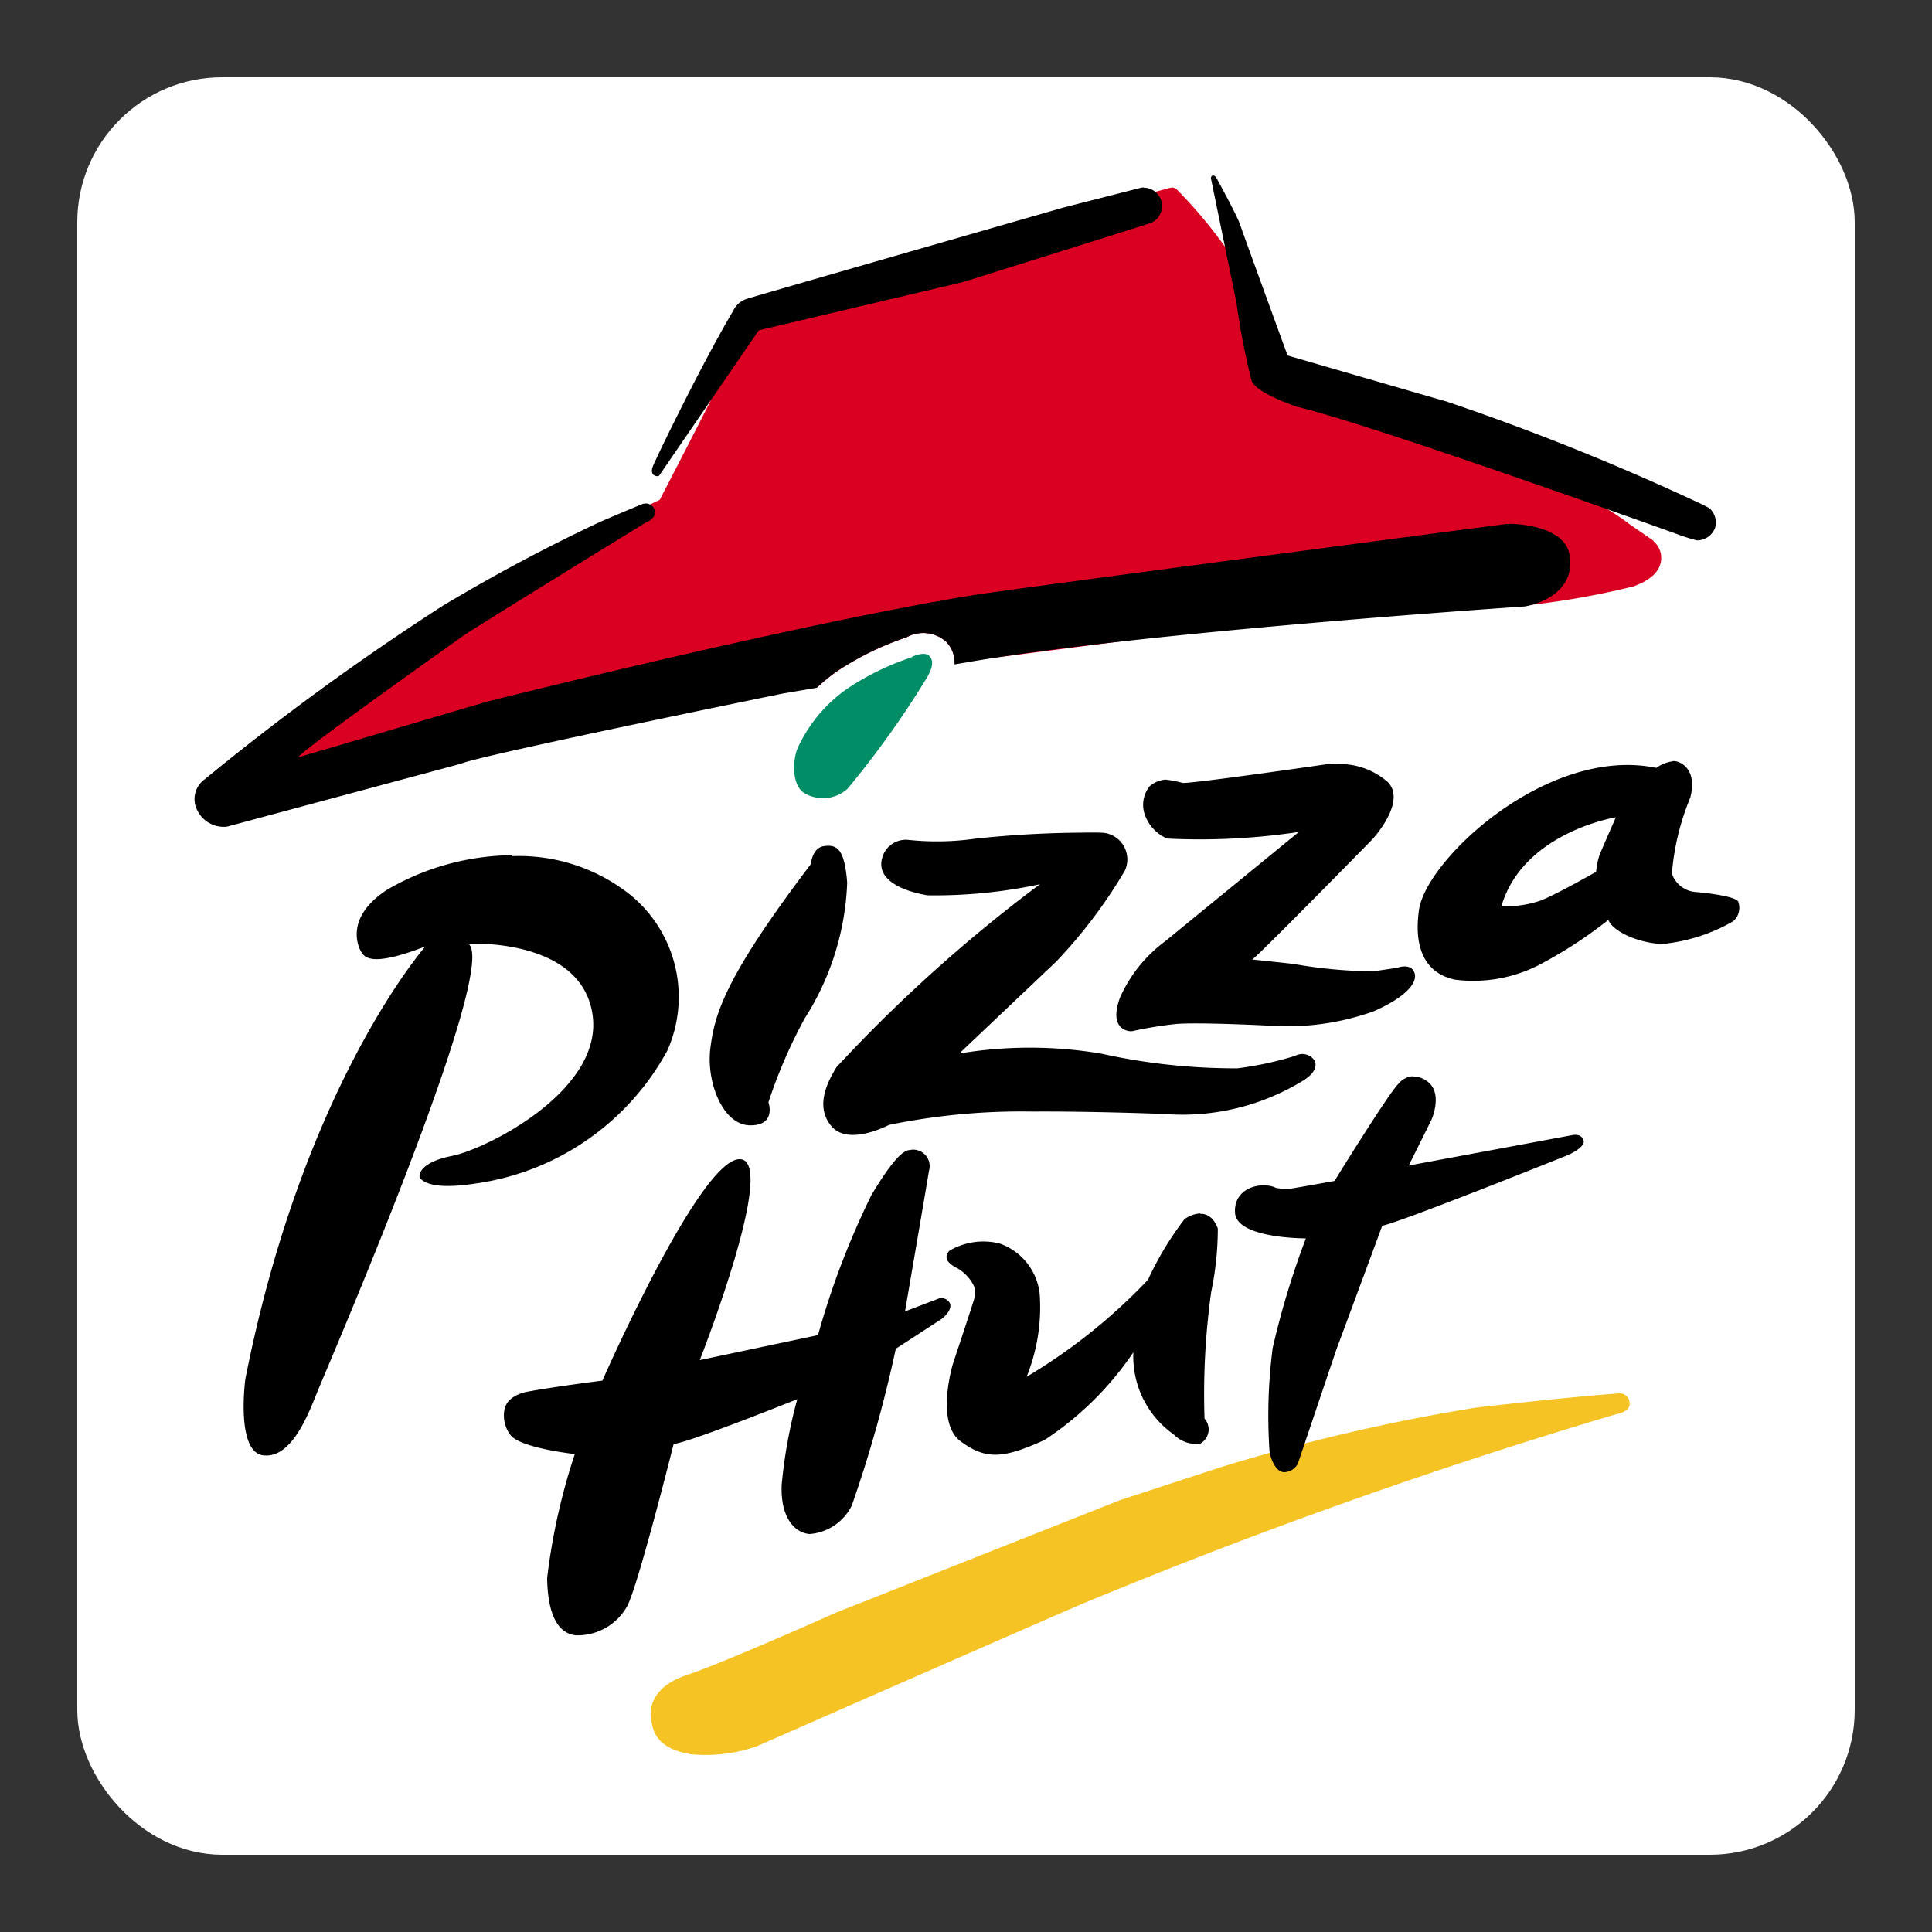 <svg xmlns="http://www.w3.org/2000/svg" viewBox="0 0 50 50"><rect x="0" y="0" width="50" height="50" fill="#333333" stroke="none"/><defs><linearGradient id="Frame"><stop offset="0" stop-color="#ffffff" /></linearGradient></defs><rect fill="#fff" height="44.5" rx="3" width="44.5" x="2.75" y="2.75" /><rect fill="none" height="44.5" rx="3" stroke="url(#Frame)" stroke-miterlimit="10" stroke-width="1.5" width="44.5" x="2.75" y="2.75" /><path d="m31.5 38a49.5 49.5 0 0 1 6.69-1.57c2.52-0.289 3.67-0.366 3.67-0.366a0.257 0.257 0 0 1 0.311 0.224c0.05 0.255-0.344 0.311-0.344 0.311a140 140 0 0 0-13.8 4.9c-0.604 0.252-8.43 3.69-8.43 3.69a3.97 3.97 0 0 1-1.74 0.207c-0.783-0.143-0.943-0.498-1-0.861 0 0-0.231-0.798 0.904-1.18 1.05-0.355 3.85-1.61 3.85-1.61l7.37-2.92 2.51-0.82" fill="#f5c323" /><path d="m43.3 19.7a0.988 0.988 0 0 0-0.437 0.173c-2.8-0.583-5.96 2.37-6.14 3.68-0.136 0.955 0.139 1.63 0.93 1.8a3.74 3.74 0 0 0 2.13-0.356 11.3 11.3 0 0 0 1.84-1.19c0.12 0.305 0.783 0.599 1.39 0.624a4.55 4.55 0 0 0 1.84-0.587 0.458 0.458 0 0 0 0.134-0.503c-0.039-0.14-0.797-0.229-1.08-0.254a0.707 0.707 0 0 1-0.639-0.478 6.5 6.5 0 0 1 0.474-1.96c0.185-0.683-0.192-0.932-0.402-0.951a0.356 0.356 0 0 0-0.041-0.002zm-8.78 0.069a2.14 2.14 0 0 0-0.266 0.021s-3.47 0.502-3.65 0.471a2.85 2.85 0 0 0-0.446-0.085 0.711 0.711 0 0 0-0.409 0.176 0.773 0.773 0 0 0-0.104 0.778 1.06 1.06 0 0 0 0.559 0.572 17.2 17.2 0 0 0 3.41-0.171l-3.46 2.83a3.66 3.66 0 0 0-1.17 1.46c-0.305 0.84 0.235 0.873 0.305 0.868a10.4 10.4 0 0 1 1.16-0.19c0.535-0.04 1.99 0.022 2.51 0.051a6.62 6.62 0 0 0 2.59-0.377c0.838-0.368 1.14-0.742 1.06-0.99-0.081-0.247-0.375-0.16-0.432-0.143-0.058 0.016-0.165 0.028-0.63 0.097a12.1 12.1 0 0 1-2.06-0.189c-0.236-0.028-1.08-0.116-1.08-0.116 0.103-0.04 3.11-3.11 3.11-3.11s0.896-0.965 0.402-1.48a1.89 1.89 0 0 0-1.39-0.464zm7.3 1.38s-0.369 0.832-0.43 0.995a1.96 1.96 0 0 0-0.083 0.418s-0.979 0.561-1.43 0.743a2.74 2.74 0 0 1-1.02 0.145c0.568-1.92 2.97-2.3 2.97-2.3zm-13.8 0.4a27.2 27.2 0 0 0-2.79 0.157 6.98 6.98 0 0 1-1.74 0.028 0.642 0.642 0 0 0-0.609 0.337c-0.426 0.895 1.13 1.1 1.13 1.1a13 13 0 0 0 2.9-0.286 39.1 39.1 0 0 0-5.26 4.73c-0.232 0.372-0.573 1.03-0.125 1.54s1.48-0.042 1.48-0.042a17 17 0 0 1 3.73-0.346s1.25-0.015 3.39 0.062a5.97 5.97 0 0 0 3.6-0.864c0.328-0.202 0.363-0.401 0.284-0.533a0.379 0.379 0 0 0-0.485-0.109 8.79 8.79 0 0 1-1.5 0.325 16.1 16.1 0 0 1-3.53-0.381 11.1 11.1 0 0 0-3.67-0.002l2.51-2.38a12.8 12.8 0 0 0 1.78-2.36 0.693 0.693 0 0 0-0.542-0.97c-0.076-0.009-0.274-0.01-0.542-0.007zm-6.58 0.339a0.869 0.869 0 0 0-0.111 0.009c-0.31 0.038-0.344 0.466-0.344 0.466-2.23 2.94-2.49 3.88-2.6 4.76-0.113 0.878 0.32 1.99 1.02 2s0.482-0.596 0.482-0.596a13 13 0 0 1 0.938-2.17 7 7 0 0 0 1.1-3.51c-0.059-0.797-0.232-0.956-0.482-0.958zm-8.18 0.245a6.53 6.53 0 0 0-3.24 0.893c-1.15 0.746-0.736 1.56-0.621 1.68 0.115 0.116 0.379 0.264 1.61-0.212 0 0-3.16 3.58-4.66 11.2 0 0-0.252 1.88 0.462 1.97 0.716 0.085 1.14-0.987 1.4-1.64 0.107-0.283 4.75-11 3.91-11.6 0 0 2.9-0.161 3.21 1.81 0.316 1.97-2.73 3.5-3.63 3.68-0.895 0.178-0.877 0.541-0.822 0.587 0.056 0.047 0.252 0.308 1.41 0.131a6.71 6.71 0 0 0 4.98-3.44 3.41 3.41 0 0 0-0.965-4.04 4.63 4.63 0 0 0-3.05-0.995zm23.3 5.72a0.523 0.523 0 0 0-0.362 0.189c-0.256 0.242-1.66 2.52-1.66 2.52s-0.937 0.172-1.13 0.198a1.29 1.29 0 0 1-0.386-0.018c-0.344-0.172-1.1-0.027-1.06 0.644 0.042 0.672 1.83 0.663 1.83 0.663l-0.004 0.021a21.6 21.6 0 0 0-0.852 2.82 13.7 13.7 0 0 0-0.081 2.67c0.011 0.103 0.127 0.528 0.374 0.54a0.409 0.409 0 0 0 0.362-0.229l0.982-2.91 1.2-3.24c0.458-0.081 4.81-1.83 4.81-1.83s0.443-0.196 0.402-0.369c-0.05-0.208-0.307-0.143-0.307-0.143l-4.22 0.785 0.586-1.18s0.323-0.71-0.123-1.01a0.59 0.59 0 0 0-0.367-0.116zm-13 1.91c-0.113 0-0.337 0.043-1.01 1.17a20.9 20.9 0 0 0-1.38 3.62l-3.06 0.647s2.06-5.24 1.02-5.2c-1.04 0.034-3.54 5.73-3.54 5.73s-1.22 0.153-1.95 0.289c0 0-0.527 0.083-0.587 0.476a0.829 0.829 0 0 0 0.153 0.637c0.241 0.344 1.67 0.499 1.67 0.499a16.2 16.2 0 0 0-0.716 3.21c0.009 0.526 0.096 1.4 0.734 1.48a1.47 1.47 0 0 0 1.33-0.741c0.276-0.482 1.21-4.21 1.21-4.21 0.423-0.043 3.2-1.16 3.2-1.16a12.9 12.9 0 0 0-0.404 2.21c-0.036 0.871 0.344 1.25 0.723 1.28a1.33 1.33 0 0 0 1.09-0.734 33.4 33.4 0 0 0 1.14-4.06l1.19-0.774s0.312-0.24 0.199-0.423a0.243 0.243 0 0 0-0.31-0.09l-0.841 0.321s0.535-3.11 0.621-3.64a0.427 0.427 0 0 0-0.473-0.543zm7.5 1.64a0.792 0.792 0 0 0-0.404 0.148 8.24 8.24 0 0 0-0.947 1.57 14.6 14.6 0 0 1-3.14 2.51 4.81 4.81 0 0 0 0.339-2.13 1.56 1.56 0 0 0-1.04-1.32 1.73 1.73 0 0 0-1.3 0.19c-0.134 0.15-0.09 0.302 0.206 0.45a1.06 1.06 0 0 1 0.436 0.473 0.664 0.664 0 0 1-0.018 0.388c-0.008 0.038-0.529 1.61-0.529 1.61s-0.466 1.52 0.198 2.01c0.663 0.492 1.12 0.44 2.17-0.034a8.21 8.21 0 0 0 2.3-2.27 2.47 2.47 0 0 0 1.05 2.13 0.802 0.802 0 0 0 0.681 0.233 0.419 0.419 0 0 0 0.111-0.647 19.2 19.2 0 0 1 0.173-3.28 8.08 8.08 0 0 0 0.171-1.64c-0.113-0.302-0.291-0.384-0.457-0.381z" /><path d="m23.6 17s0.319-0.16 0.453-0.022c0.134 0.139 0.054 0.347-0.05 0.536a24 24 0 0 1-2.07 2.9 0.948 0.948 0 0 1-1.11 0.115c-0.35-0.207-0.305-0.886-0.178-1.17a3.77 3.77 0 0 1 1.41-1.62 6.96 6.96 0 0 1 1.55-0.733" fill="#018e66" /><path d="m42.8 14-0.621-0.429c-1.76-1.38-8.88-4.2-8.88-4.2s-0.499-1.13-0.786-1.68a12.1 12.1 0 0 0-2.07-2.8 0.194 0.194 0 0 0-0.114-0.038l-0.058 0.011-2.09 0.561-4.8 1.39s-3.29 1.03-3.44 1.09a0.936 0.936 0 0 0-0.268 0.162s-1.12 1.93-1.21 2.15c-0.096 0.224-1.39 2.72-1.39 2.72l-3.2 1.52c-0.289 0.156-0.298 0.142-2.51 1.48l-2.69 1.88s-2.55 1.92-2.76 2.11a0.789 0.789 0 0 0-0.225 0.958c0.219 0.358 0.77 0.293 0.77 0.293l2.73-0.779 5.21-1.37 5.94-1.23 0.849-0.041a4.16 4.16 0 0 1 0.626-0.482 7.62 7.62 0 0 1 1.65-0.782 0.889 0.889 0 0 1 1.02 0.112 0.768 0.768 0 0 1 0.222 0.564l0.344-0.058 0.017-0.004 6.57-0.85s4.2-0.428 5.6-0.471a20.9 20.9 0 0 0 5.05-0.614c0.137-0.057 0.597-0.22 0.688-0.594a0.564 0.564 0 0 0-0.189-0.579" fill="#da0021" /><path d="m31.4 4.54a0.052 0.052 0 0 0-0.021 0.005c-0.06 0.027-0.034 0.101-0.034 0.101l0.658 3.21a17.6 17.6 0 0 0 0.392 2.01c0.146 0.322 1.16 0.658 1.16 0.658 2.02 0.483 9.77 3.27 9.77 3.27a5.81 5.81 0 0 0 0.584 0.19 0.501 0.501 0 0 0 0.474-0.314 0.49 0.49 0 0 0-0.141-0.515c-0.019-0.016-0.22-0.115-0.22-0.115a63.4 63.4 0 0 0-6.59-2.65c-0.206-0.056-4.11-1.19-4.11-1.19s-1.16-3.18-1.23-3.39c-0.069-0.219-0.607-1.2-0.607-1.2s-0.038-0.068-0.088-0.067zm-1.8 0.312a0.409 0.409 0 0 0-0.062 0.004l-2.03 0.519s-7.84 2.25-8.15 2.35a0.585 0.585 0 0 0-0.386 0.325c-0.804 1.35-2.03 3.88-2.08 4.03-0.052 0.149 0.004 0.209 0.06 0.231 0.056 0.024 0.102 0.011 0.115-0.012 0.014-0.024 2.57-3.75 2.57-3.75l5.29-1.25s4.72-1.48 4.8-1.51a0.474 0.474 0 0 0-0.129-0.931zm-12.9 8.18a0.266 0.266 0 0 0-0.065 0.009s-0.282 0.112-1.09 0.459a45.2 45.2 0 0 0-4.09 2.18 66.2 66.2 0 0 0-6.16 4.49 0.628 0.628 0 0 0-0.198 0.783 0.763 0.763 0 0 0 0.776 0.441l6.06-1.63c0.448-0.208 8.35-1.82 8.35-1.82l0.859-0.146a4.06 4.06 0 0 1 0.67-0.524 7.6 7.6 0 0 1 1.65-0.781 0.89 0.89 0 0 1 1.02 0.111 0.767 0.767 0 0 1 0.22 0.591l0.346-0.058 0.009-0.002c4.5-0.779 14.4-1.44 14.4-1.44 0.362-0.056 1.34-0.377 1.16-1.35-0.143-0.756-1.43-0.802-1.62-0.785-0.191 0.018-13 1.71-13.8 1.84-4.64 0.757-12.6 2.76-12.6 2.76l-4.88 1.44c0.092-0.189 3.99-2.94 4.22-3.11 0.23-0.174 4.75-2.95 4.75-2.95s0.359-0.142 0.245-0.367a0.237 0.237 0 0 0-0.224-0.143z" /></svg>